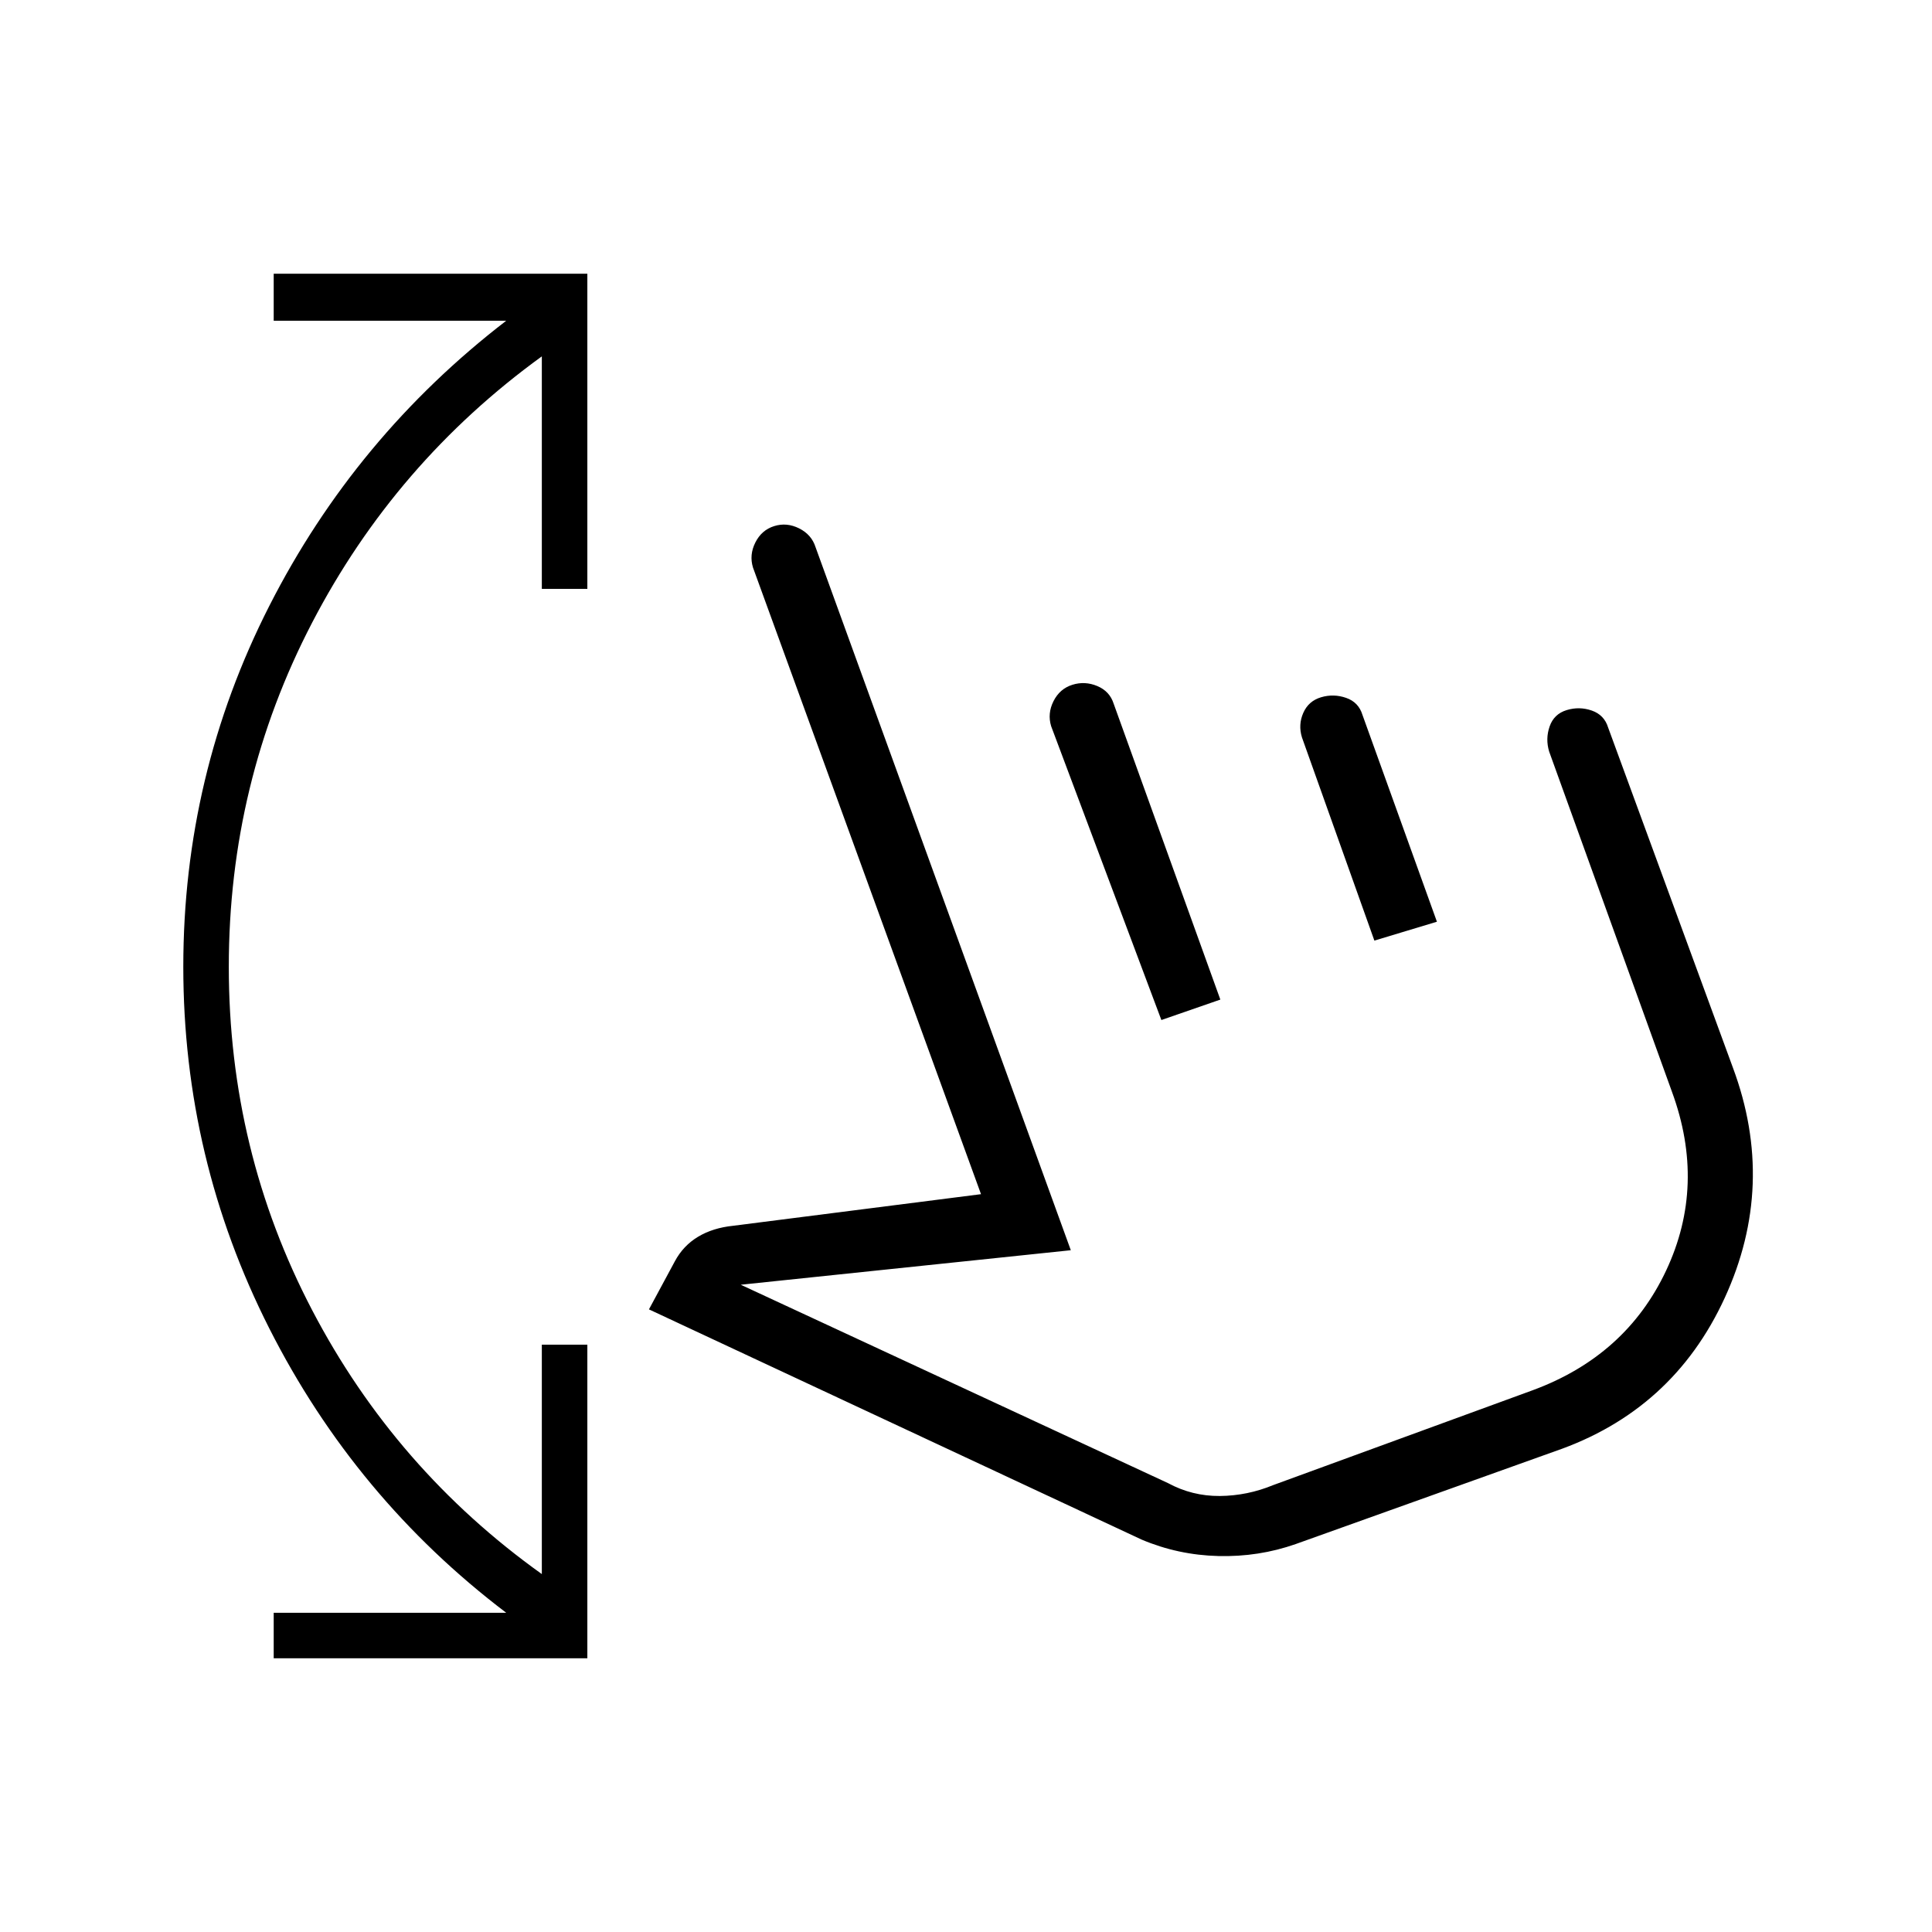 <svg xmlns="http://www.w3.org/2000/svg" height="20" viewBox="0 -960 960 960" width="20"><path d="M136-136v-22.62h115.54q-75-56.92-117.73-141.3-42.73-84.39-42.73-179.7 0-95.3 42.73-179.3 42.73-84 117.73-141.7H136V-824h155.85v156.62h-22.62v-115.54q-72.77 52.77-114.15 132.34-41.39 79.58-41.39 170.96 0 91.39 41.39 170.58 41.38 79.19 114.15 131.19v-114h22.62V-136H136Zm507.85-56.77q-18.39 6.46-38.43 5.96T567.23-195L322.46-309.38l12.85-23.85q4.15-7.77 11.53-12.22 7.39-4.44 17.47-5.47l123.15-15.7L374.15-678q-1.92-6.31 1.19-12.46 3.1-6.16 9.34-8.12 6.24-1.96 12.41 1.13t8.14 9.3l126.85 349.38-164 17.15 212.23 98.54q12.07 6.54 25.81 6.43 13.73-.12 26.57-5.43l128.77-47.07q46.46-17.08 66.42-59.5 19.97-42.43 2.89-88.89l-61-169q-1.92-6.31.23-12.5t8.46-8.11q6.31-1.93 12.5.23 6.19 2.15 8.12 8.46l62 169q21.69 58.31-4.08 114.39-25.78 56.09-84.38 76.22l-128.77 46.08Zm-66.77-260.38-54.77-146q-1.93-6.31 1.18-12.47 3.11-6.15 9.35-8.11 6.24-1.96 12.41.63t8.13 8.79l53 147-29.3 10.16Zm105.84-39.47-36-101q-1.92-6.3.69-12.19 2.6-5.88 8.84-7.73 6.24-1.84 12.43.31 6.2 2.15 8.12 8.46L714-502l-31.08 9.38Zm-2.3 114Z"/></svg>